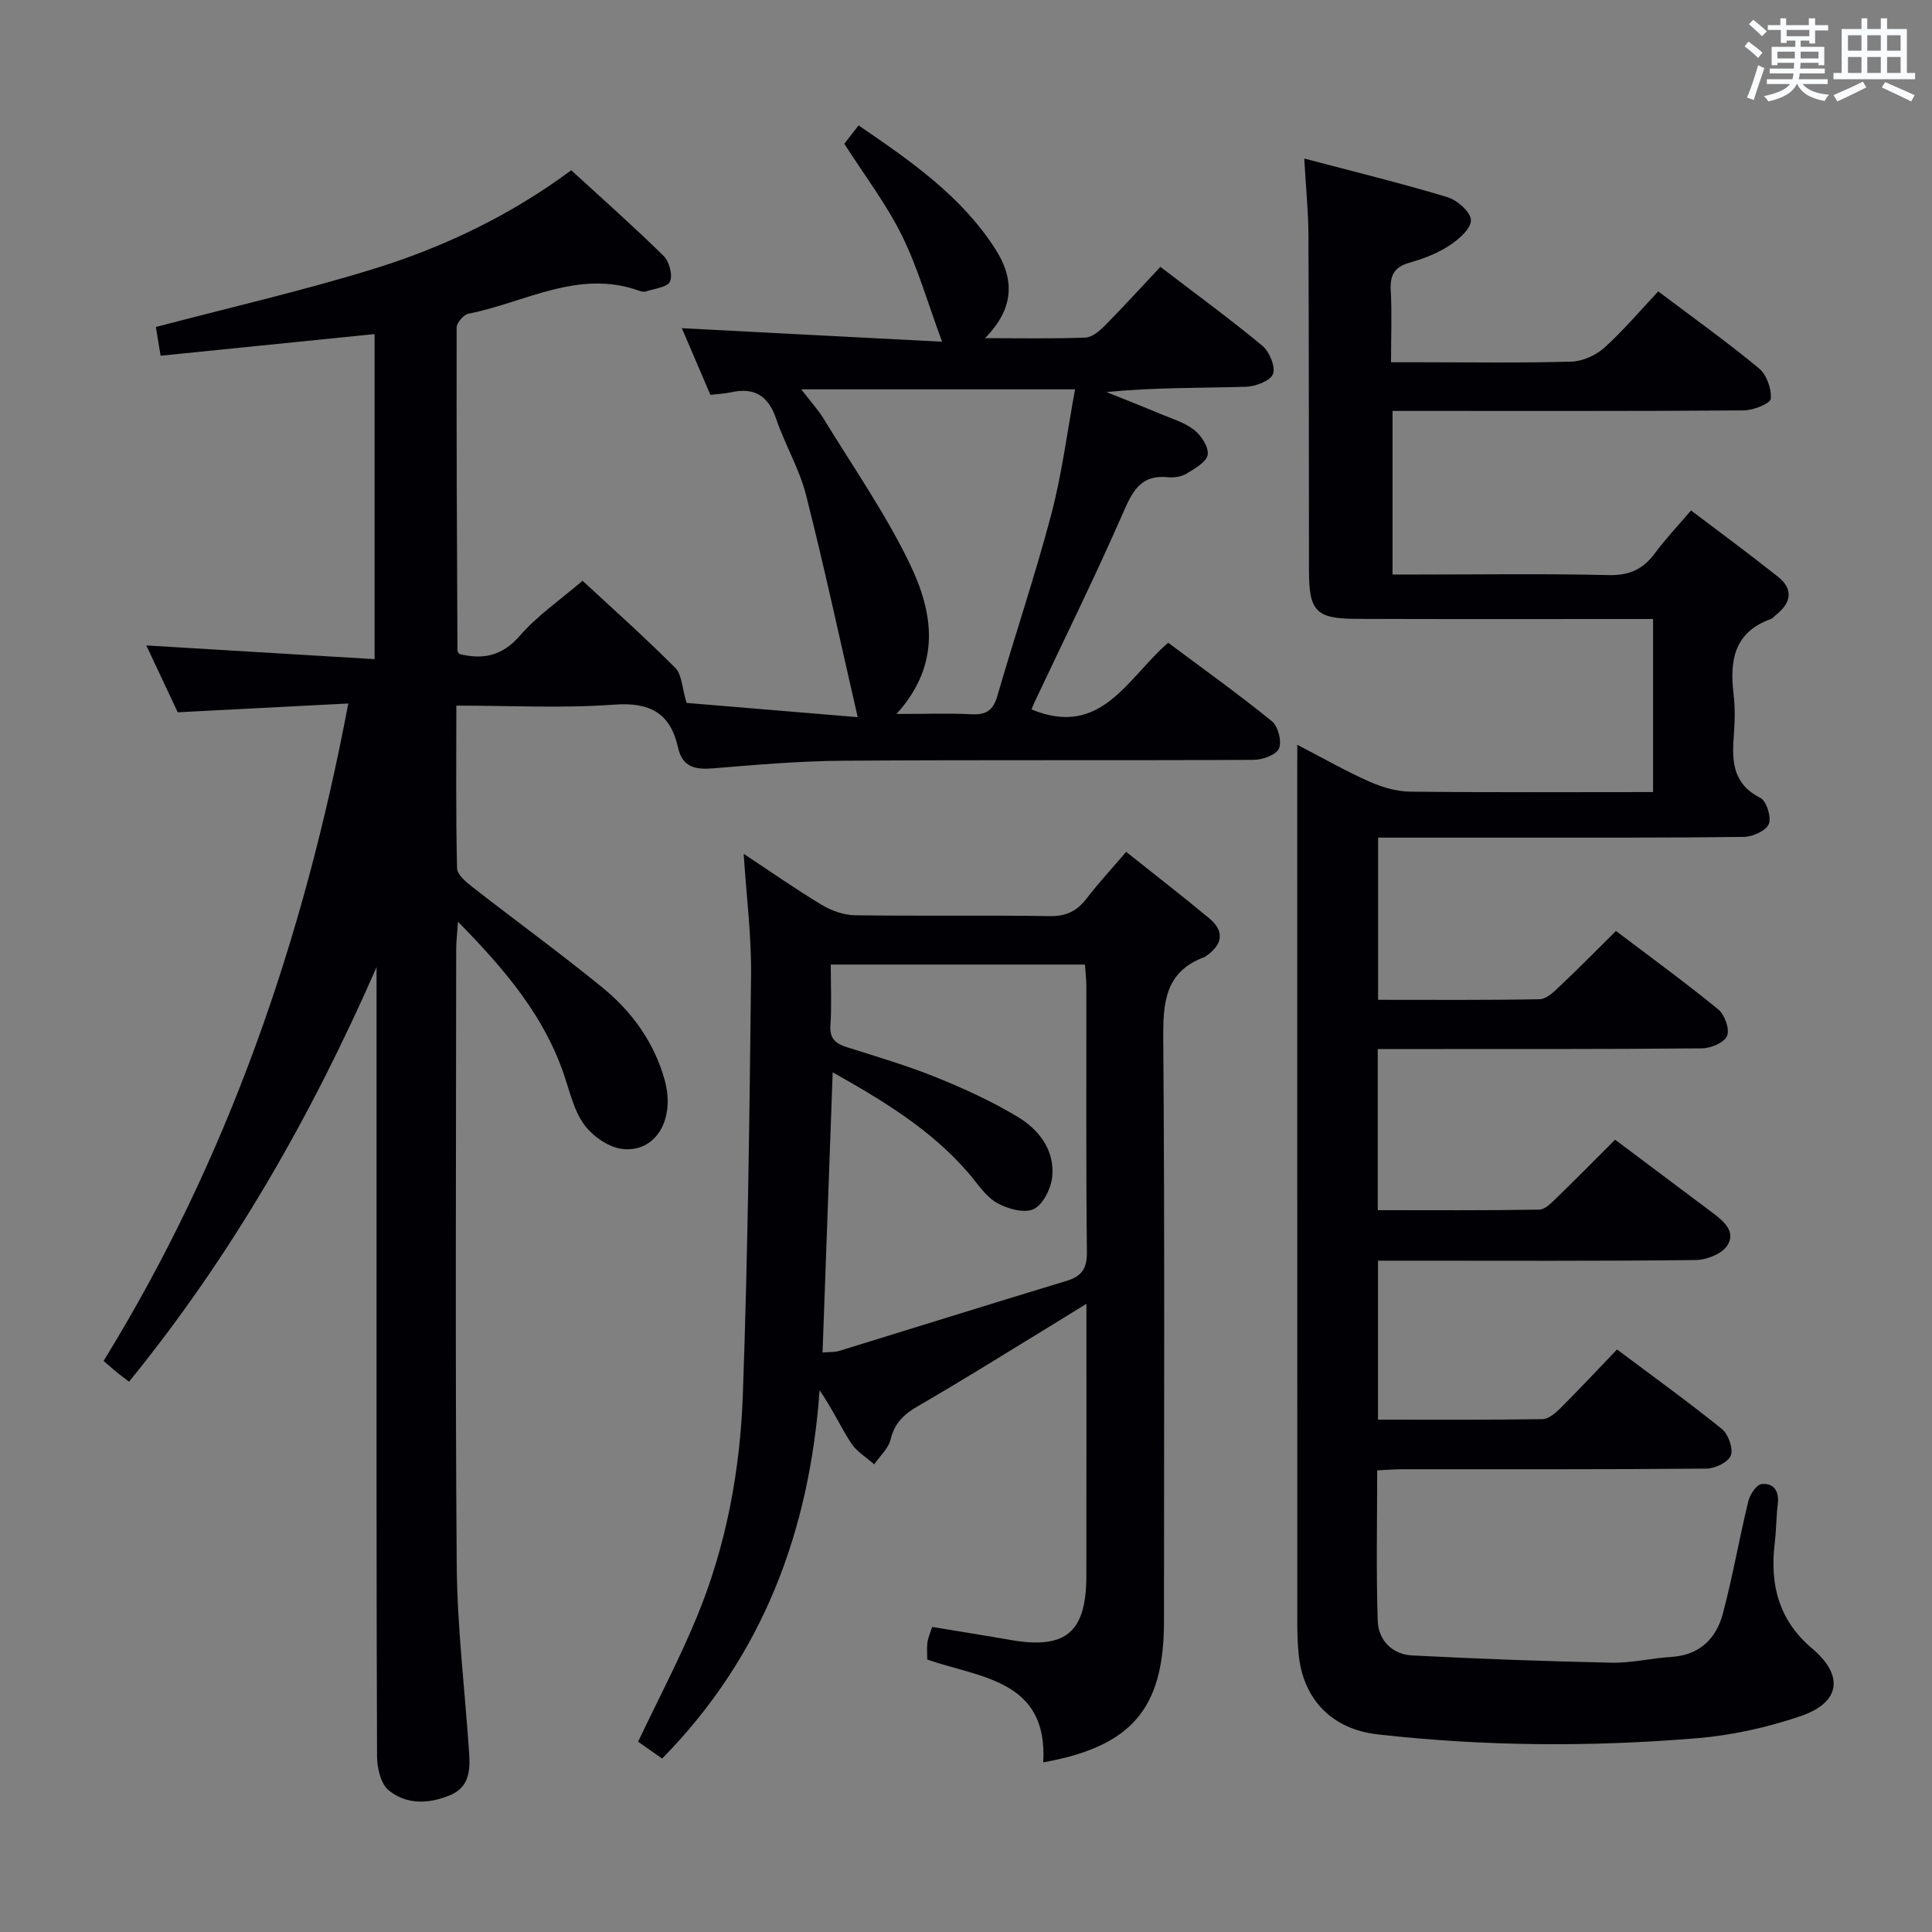 <svg enable-background="new 0 0 400 400" viewBox="0 0 400 400" xmlns="http://www.w3.org/2000/svg"><rect x="0" y="0" width="400" height="400" fill="#808080" stroke="none"/><g fill="#010105"><path d="m72.11 145.65c-11.87.61-23.27 1.2-35.31 1.82-2-4.25-4.24-9.01-6.51-13.84 15.86.95 31.34 1.88 47.26 2.84 0-22.91 0-44.8 0-67.3-14.67 1.48-29.4 2.97-44.3 4.48-.42-2.58-.71-4.33-.98-5.95 15.03-3.96 30.08-7.42 44.8-11.94 14.64-4.5 28.46-11.07 41.2-20.51 6.5 5.96 12.96 11.67 19.1 17.71 1.18 1.16 1.95 3.96 1.35 5.32-.53 1.2-3.22 1.47-4.99 2.06-.43.14-1.01 0-1.47-.17-12.57-4.47-23.62 2.49-35.27 4.78-1 .2-2.44 1.88-2.45 2.87-.05 22.32.07 44.64.17 66.97 0 .14.18.28.4.61 4.85 1.21 8.85.46 12.57-3.83 3.55-4.1 8.18-7.26 12.93-11.33 5.74 5.32 12.65 11.48 19.19 18.02 1.38 1.38 1.39 4.12 2.35 7.27 10.91.91 22.58 1.88 35.43 2.95-3.72-16.17-6.93-31.18-10.71-46.03-1.38-5.42-4.36-10.41-6.18-15.75-1.62-4.75-4.49-6.56-9.33-5.48-1.28.28-2.61.33-4.28.53-2.03-4.74-4.08-9.53-5.91-13.8 17.86.93 35.5 1.85 53.88 2.8-3.04-8.22-5.07-15.44-8.35-22.05-3.22-6.5-7.7-12.38-11.89-18.93.67-.86 1.66-2.14 2.95-3.81 10.72 7.34 21.24 14.56 28.32 25.61 3.9 6.09 4.08 12.14-2.15 18.44 7.7 0 14.27.15 20.82-.12 1.38-.06 2.93-1.39 4.02-2.5 3.85-3.89 7.54-7.95 11.48-12.14 7.51 5.75 14.5 10.84 21.13 16.36 1.46 1.22 2.75 4.36 2.17 5.84-.57 1.44-3.64 2.57-5.64 2.63-9.49.27-18.98.12-28.83 1.09 3.66 1.47 7.33 2.91 10.96 4.44 2.45 1.03 5.13 1.8 7.17 3.38 1.49 1.15 3.06 3.56 2.83 5.15-.22 1.49-2.63 2.85-4.31 3.88-1.06.65-2.6.92-3.86.79-5.96-.63-7.55 3.26-9.56 7.84-5.73 13.07-12.06 25.88-18.15 38.79-.27.56-.47 1.15-.59 1.44 14.46 5.99 19.85-6.54 28.29-13.81 7.21 5.38 14.51 10.61 21.47 16.25 1.29 1.05 2.1 4.18 1.47 5.64-.56 1.32-3.39 2.35-5.22 2.36-28.33.15-56.67-.02-85 .18-8.96.06-17.92.83-26.85 1.57-3.75.31-6.44-.16-7.37-4.37-1.59-7.13-5.88-9.36-13.26-8.81-10.59.78-21.29.2-32.62.2 0 11.44-.12 22.56.15 33.67.03 1.36 1.94 2.91 3.29 3.97 8.92 6.96 18.09 13.62 26.85 20.77 6.15 5.02 10.73 11.42 12.87 19.21 2.22 8.1-1.95 15.03-8.87 14.16-2.82-.35-6.04-2.63-7.79-4.99-2.1-2.82-2.95-6.62-4.11-10.08-4.12-12.35-12.18-21.92-22.05-31.97-.18 2.69-.37 4.19-.37 5.69-.02 42.5-.22 85 .11 127.5.1 12.94 1.69 25.86 2.56 38.79.24 3.6.12 7.16-3.9 8.85-4.39 1.84-9.05 2.03-12.74-.99-1.66-1.36-2.41-4.65-2.42-7.08-.14-38.33-.1-76.66-.1-115 0-16.12 0-32.24 0-48.35-13.47 30.76-29.88 59.57-51.24 85.82-.89-.68-1.66-1.23-2.39-1.82-.77-.62-1.5-1.29-2.88-2.48 25.7-41.71 41.42-87.24 50.66-136.11zm113.51 2.17c5.85 0 10.73-.18 15.59.06 3.01.15 4.43-.85 5.28-3.79 3.64-12.57 7.84-24.98 11.17-37.62 2.21-8.37 3.29-17.05 4.92-25.86-19.48 0-37.75 0-56.69 0 1.87 2.44 3.46 4.16 4.66 6.12 6.04 9.89 12.72 19.49 17.75 29.87 4.81 9.97 6.81 20.7-2.68 31.22z"/><path d="m268.59 154.2c5.52 2.86 10.09 5.48 14.88 7.6 2.63 1.17 5.63 2.07 8.48 2.1 16.65.19 33.3.09 50.3.09 0-11.89 0-23.47 0-35.83-1.87 0-3.61 0-5.36 0-18.66 0-37.33.04-55.99-.03-8.43-.03-9.87-1.53-9.89-9.93-.04-23.16 0-46.33-.11-69.49-.02-4.93-.53-9.87-.87-15.89 10.28 2.72 20.04 5.1 29.65 8 2.04.62 4.86 3.13 4.86 4.78 0 1.79-2.58 4.01-4.53 5.28-2.46 1.6-5.35 2.71-8.2 3.51-3.18.89-4.05 2.64-3.87 5.78.26 4.68.06 9.35.06 14.83h5.87c10.5 0 21 .17 31.49-.13 2.32-.07 5.05-1.31 6.8-2.88 3.93-3.54 7.36-7.62 11.16-11.66 7.42 5.6 14.33 10.52 20.84 15.92 1.59 1.32 2.65 4.25 2.46 6.3-.09 1.01-3.61 2.4-5.59 2.42-22.33.17-44.66.11-66.99.11-1.81 0-3.61 0-5.73 0v33.87h5.19c13.16 0 26.33-.21 39.49.12 4.32.11 7.2-1.2 9.66-4.55 2.15-2.92 4.67-5.56 7.46-8.84 6.17 4.68 12.16 9.08 17.98 13.71 3.24 2.57 2.8 5.37-.33 7.87-.39.31-.73.76-1.17.92-7.56 2.72-8.51 8.58-7.67 15.53.36 2.96.24 6.01.02 8.99-.39 5.2-.01 9.72 5.52 12.49 1.28.64 2.33 4.03 1.75 5.42-.59 1.4-3.34 2.63-5.16 2.66-15.66.21-31.33.14-46.99.15-9.47 0-18.94 0-28.74 0v33.58c11.23 0 22.35.09 33.46-.12 1.36-.03 2.86-1.46 4-2.54 3.86-3.65 7.6-7.44 11.79-11.59 7.05 5.34 14.27 10.59 21.18 16.24 1.33 1.09 2.4 4.09 1.82 5.48-.57 1.38-3.36 2.57-5.19 2.58-20.5.19-40.99.13-61.49.14-1.79 0-3.58 0-5.64 0v33.36c11.2 0 22.32.08 33.44-.11 1.21-.02 2.53-1.42 3.57-2.42 4.06-3.93 8.02-7.96 12.13-12.06 6.75 5.06 13.4 10.03 20.03 15.02 2.32 1.74 5.08 3.94 3.21 6.88-1.11 1.74-4.31 3-6.58 3.02-19.99.23-39.99.13-59.99.13-1.81 0-3.62 0-5.76 0v32.91c11.47 0 22.76.07 34.04-.1 1.24-.02 2.66-1.21 3.66-2.2 3.88-3.88 7.63-7.89 11.79-12.23 7.54 5.66 14.78 10.87 21.71 16.47 1.33 1.08 2.38 4.01 1.85 5.47-.5 1.37-3.24 2.71-5.01 2.73-21 .19-41.99.12-62.99.13-1.62 0-3.25.14-5.22.23 0 10.58-.22 20.87.11 31.14.13 4.03 2.99 6.97 7.11 7.18 13.76.71 27.54 1.21 41.31 1.5 4.11.09 8.23-.93 12.36-1.19 5.84-.37 9.3-3.76 10.68-8.97 2.04-7.68 3.39-15.54 5.27-23.27.34-1.38 1.69-3.44 2.74-3.55 2.55-.26 3.7 1.49 3.36 4.19-.33 2.63-.3 5.3-.62 7.94-1.05 8.62.75 16.02 7.76 21.94 6.65 5.62 5.8 11.2-2.45 13.99-6.84 2.32-14.12 3.95-21.31 4.55-22.08 1.84-44.19 1.71-66.24-.79-9.4-1.06-15.42-7.19-16.34-16.6-.21-2.15-.28-4.32-.28-6.49-.01-58.49-.01-116.98-.01-175.47.01-1.79.01-3.57.01-6.32z"/><path d="m137.09 364.09c-1.7-1.19-3.44-2.42-4.98-3.49 4.14-8.71 8.55-17.07 12.14-25.77 6.09-14.72 8.99-30.32 9.55-46.13 1.03-28.92 1.38-57.87 1.7-86.82.09-8.11-.95-16.22-1.53-25.1 5.67 3.74 10.79 7.33 16.13 10.54 2.01 1.21 4.53 2.13 6.84 2.17 13.49.2 26.98-.03 40.47.18 3.4.05 5.6-1.09 7.58-3.67 2.41-3.15 5.13-6.07 8.17-9.63 5.89 4.7 11.64 9.13 17.21 13.77 3.18 2.65 2.79 5.37-.56 7.72-.14.1-.26.23-.41.28-8.23 3.03-8.62 9.46-8.56 17.1.32 40.14.15 80.28.15 120.43 0 18.04-6.62 25.9-25 29.21 1-17.07-12.97-17.48-24.01-21.28 0-1.26-.11-2.41.03-3.53.13-.96.55-1.87.98-3.23 5.43.9 10.8 1.74 16.14 2.68 11.53 2.03 15.78-1.51 15.79-13.3.02-18.47.01-36.94.01-56.28-3.45 2.13-6.32 3.91-9.21 5.67-8.52 5.19-16.96 10.49-25.6 15.47-2.92 1.69-4.91 3.51-5.73 6.94-.45 1.88-2.22 3.44-3.4 5.15-1.63-1.46-3.66-2.65-4.8-4.42-2.22-3.44-3.93-7.2-6.5-10.91-2.1 29.2-11.72 55.01-32.6 76.25zm33.21-84.07c1.45-.13 2.49-.04 3.42-.32 15.69-4.82 31.35-9.74 47.07-14.5 3.19-.97 4.28-2.55 4.24-6-.2-18.33-.09-36.66-.11-54.99 0-1.44-.19-2.87-.3-4.51-17.6 0-34.86 0-52.62 0 0 4.39.2 8.52-.07 12.63-.18 2.76 1.12 3.75 3.42 4.48 6.16 1.96 12.39 3.79 18.38 6.2 5.82 2.35 11.6 4.99 16.97 8.22 4.37 2.63 7.67 6.85 7.16 12.33-.23 2.45-1.88 5.82-3.85 6.77-1.95.93-5.46-.05-7.65-1.31-2.33-1.35-3.96-3.96-5.8-6.1-7.79-9.06-17.75-15.05-28.16-20.91-.71 19.7-1.39 38.62-2.1 58.01z"/></g><path d="m361.2 9.6.8-1c.9.7 1.9 1.4 2.9 2.3l-.9 1.1c-1-1-2-1.8-2.8-2.4zm.5 10.6c.9-2.1 1.6-4.3 2.3-6.7.4.2.8.4 1.3.6-.7 2.1-1.5 4.3-2.2 6.6zm.4-15.2.9-.9c1 .8 2 1.6 2.8 2.4l-1 1c-.9-.9-1.8-1.7-2.7-2.5zm12.5-1.2h1.2v1.4h2.7v1.1h-2.7v2.7h-1.2v-.6h-1.8v1.3h4.9v3.8h-1.2v-.5h-3.7c0 .4-.1.9-.1 1.2h5.1v1h-5.2c0 .5-.1.9-.2 1.2h6v1h-5.2c1.1 1.3 2.9 2 5.5 2.2-.4.4-.7.8-.9 1.3-2.9-.5-4.8-1.6-5.7-3.5h-.1c-.8 1.7-2.7 2.9-5.9 3.6-.2-.4-.6-.8-.9-1.1 2.8-.6 4.6-1.4 5.4-2.5h-4.8v-1h5.3c.1-.3.2-.7.2-1.2h-4.9v-1h5c0-.4 0-.8.1-1.2h-3.5v.5h-1.2v-3.8h4.9v-1.3h-1.8v.5h-1.2v-2.7h-2.7v-1h2.6v-1.4h1.2v1.4h4.7v-1.4zm-6.6 8.3h3.6c0-.4 0-.9 0-1.4h-3.6zm1.9-4.6h4.7v-1.3h-4.7zm6.6 3.2h-3.7v1.4h3.7z" fill="#fafbfc"/><path d="m385.3 3.8h1.3v2.2h2.8v-2.2h1.3v2.2h4.1v9.1h1.7v1.3h-16.9v-1.3h1.7v-9.1h4.1v-2.2zm.4 13.1.7 1.2c-1.8.9-3.8 1.9-6 2.9-.2-.4-.5-.8-.8-1.3 2.3-1 4.3-1.9 6.1-2.8zm-3.1-6.4h2.8v-3.2h-2.8zm0 4.6h2.8v-3.3h-2.8zm4-4.6h2.8v-3.2h-2.8zm0 4.6h2.8v-3.3h-2.8zm3.7 1.9c2.1.9 4.1 1.8 6.1 2.7l-.7 1.3c-2.2-1.1-4.2-2-6.1-2.9zm3.2-9.7h-2.8v3.2h2.8zm-2.8 7.8h2.8v-3.3h-2.8z" fill="#fafbfc"/></svg>